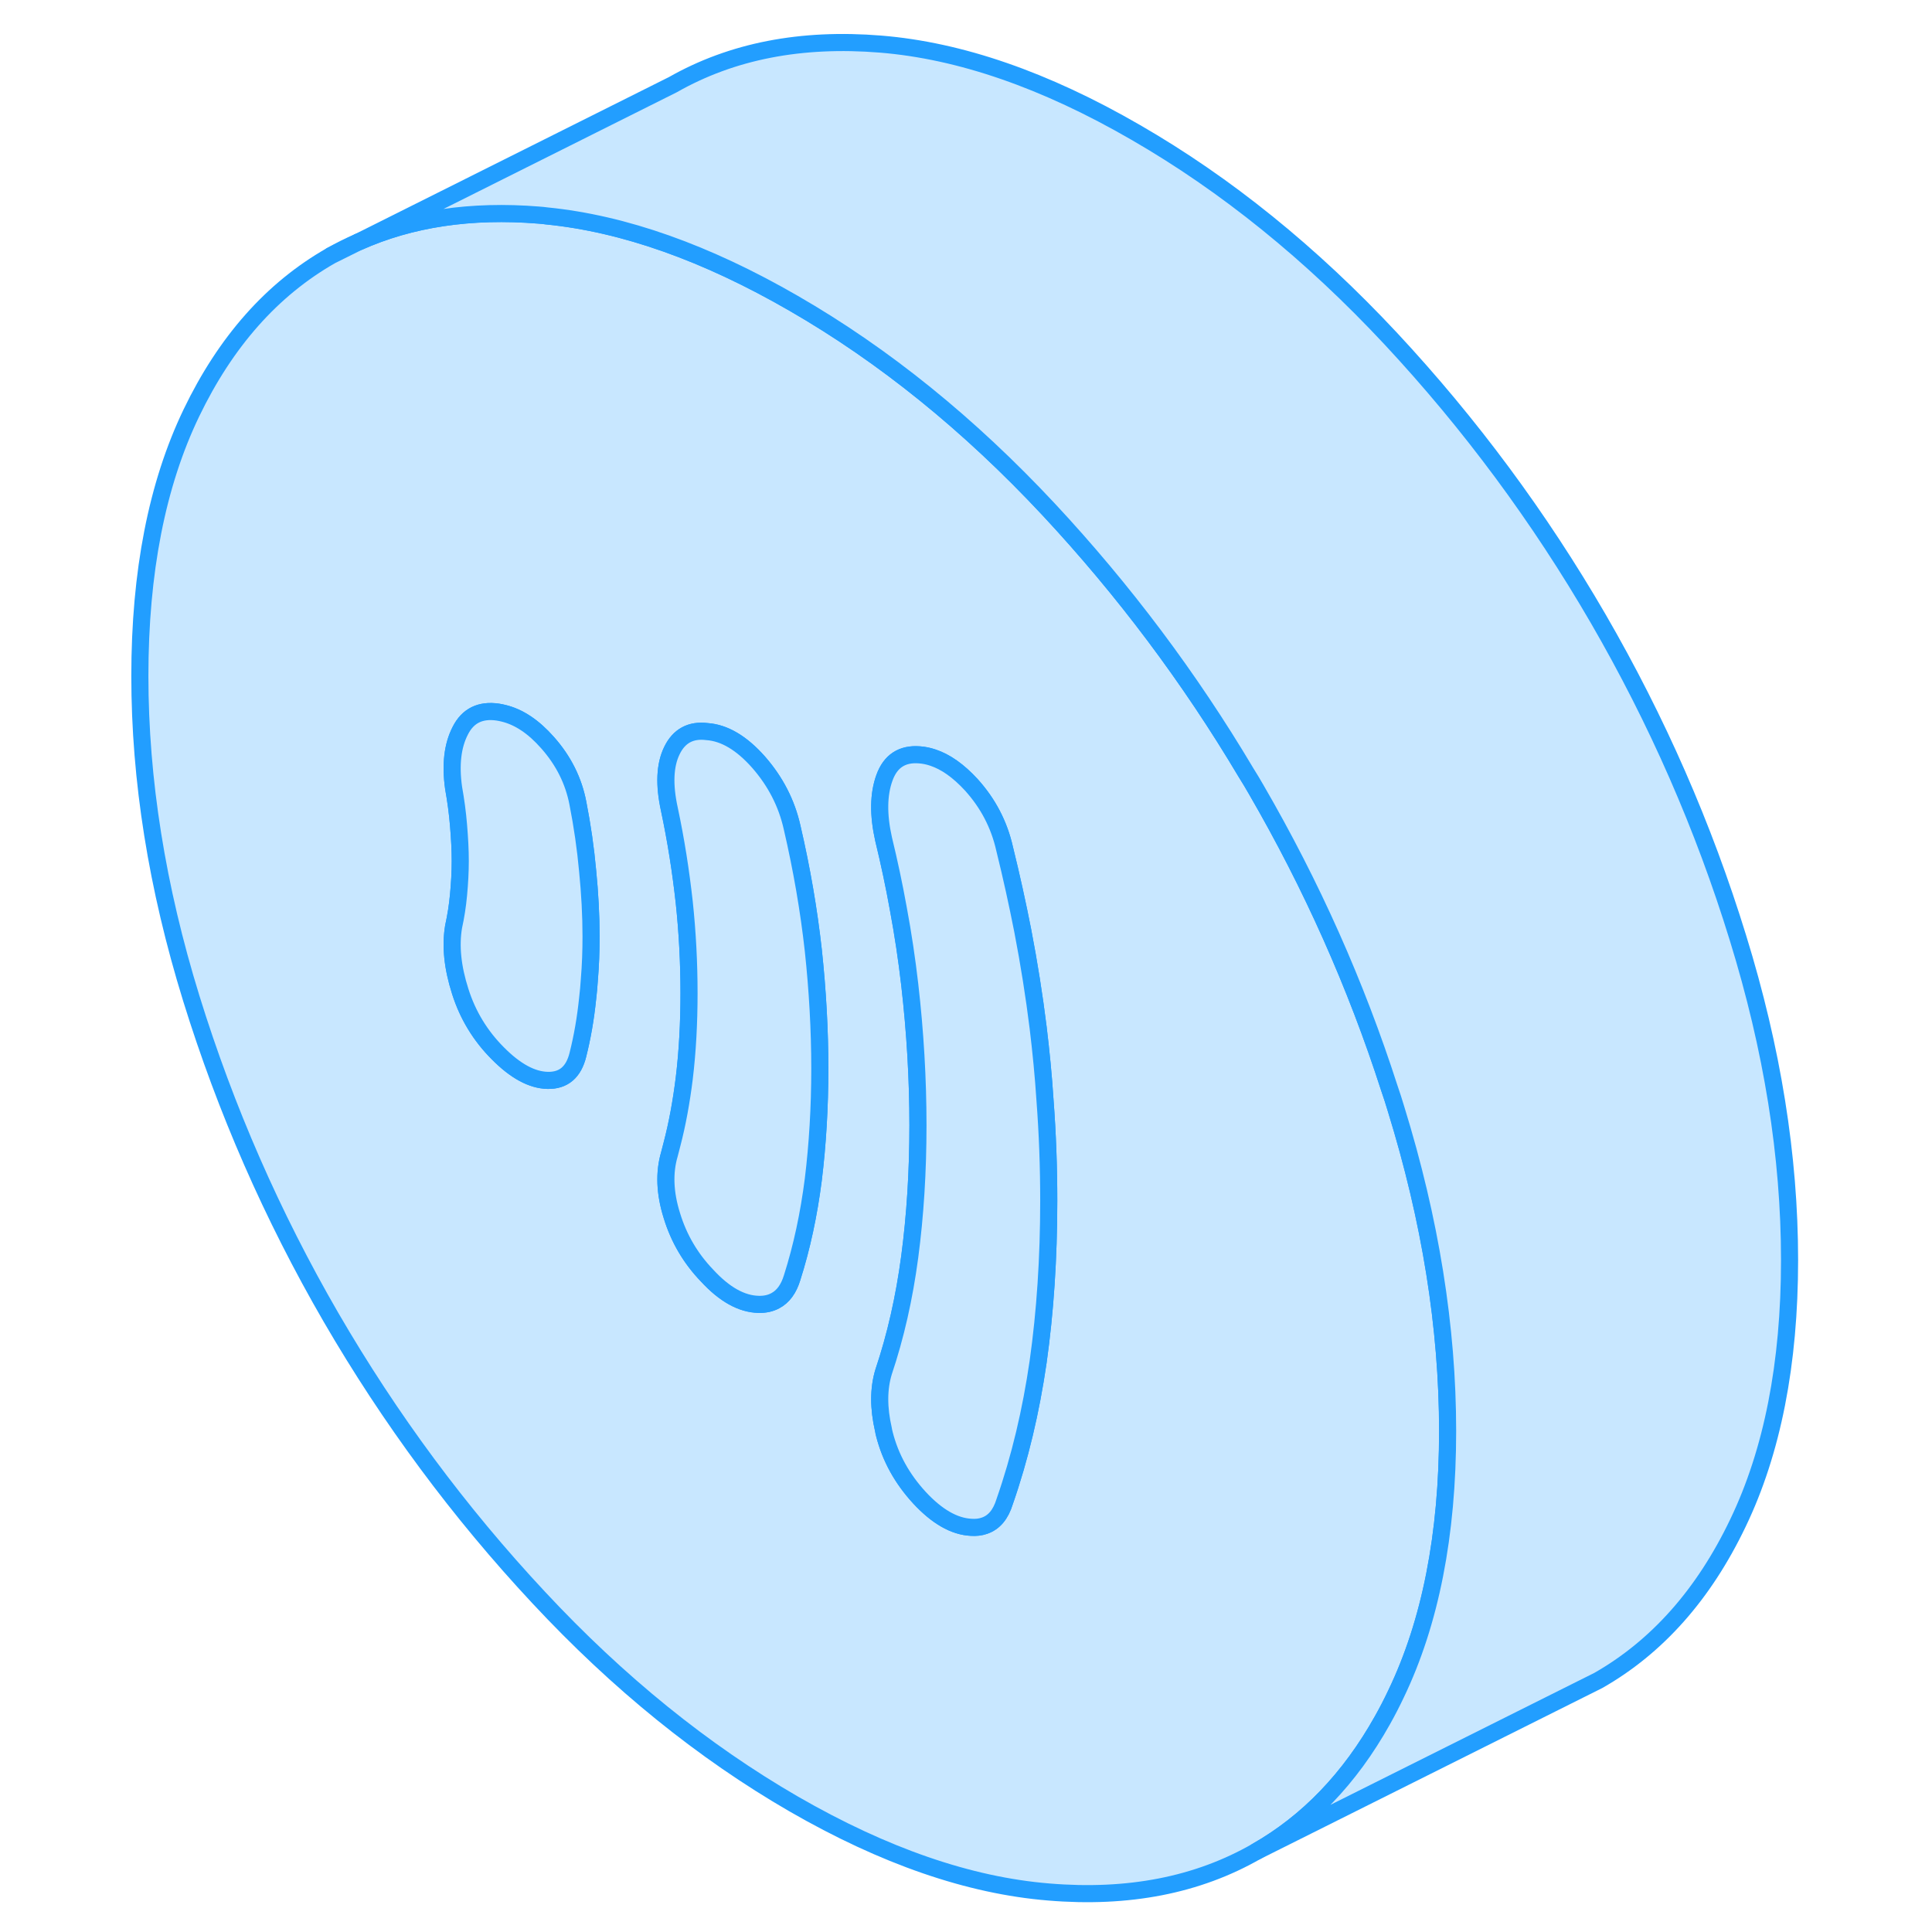 <svg width="48" height="48" viewBox="0 0 101 113" fill="#c8e7ff" xmlns="http://www.w3.org/2000/svg" stroke-width="1px" stroke-linecap="round" stroke-linejoin="round"><path d="M13.359 14.95L14.95 14.16C14.409 14.39 13.879 14.66 13.359 14.95Z" stroke="#229EFF" stroke-linejoin="round"/><path d="M75.65 64.85C75.53 64.45 75.4 64.04 75.26 63.64C73.31 57.58 70.71 51.76 67.48 46.19C67.29 45.86 67.09 45.52 66.88 45.19C63.58 39.64 59.73 34.51 55.34 29.8C50.68 24.81 45.71 20.79 40.42 17.74C35.31 14.79 30.5 13.08 25.99 12.63C25.83 12.61 25.67 12.59 25.51 12.58C21.55 12.26 18.03 12.78 14.95 14.16L13.36 14.95C9.92 16.91 7.2 19.98 5.19 24.16C3.18 28.34 2.18 33.47 2.18 39.54C2.18 45.61 3.18 51.9 5.19 58.4C7.2 64.89 9.92 71.11 13.36 77.05C16.81 82.99 20.85 88.45 25.51 93.44C30.16 98.43 35.13 102.45 40.42 105.51C45.71 108.56 50.68 110.28 55.34 110.66C59.99 111.05 64.04 110.26 67.48 108.29C70.49 106.58 72.95 104.02 74.86 100.61C75.14 100.11 75.4 99.61 75.65 99.08C77.66 94.9 78.67 89.77 78.67 83.7C78.67 77.63 77.66 71.35 75.65 64.85ZM28.47 57.3C28.45 57.67 28.41 58.04 28.37 58.4C28.25 59.57 28.06 60.66 27.8 61.69C27.55 62.71 26.96 63.21 26.03 63.19C25.11 63.17 24.14 62.64 23.12 61.61C22.1 60.59 21.36 59.38 20.92 57.99C20.47 56.59 20.34 55.33 20.53 54.2C20.66 53.61 20.76 52.99 20.82 52.33C20.88 51.68 20.92 51.02 20.92 50.36C20.92 49.7 20.88 49.01 20.82 48.28C20.76 47.54 20.66 46.81 20.53 46.08C20.34 44.73 20.47 43.61 20.92 42.74C21.36 41.86 22.1 41.5 23.12 41.65C23.23 41.67 23.35 41.69 23.46 41.72C24.36 41.94 25.21 42.51 26.03 43.44C26.96 44.49 27.55 45.67 27.8 46.98C28.06 48.3 28.25 49.62 28.37 50.94C28.5 52.25 28.57 53.53 28.57 54.78C28.57 55.63 28.54 56.47 28.47 57.3ZM41.57 68.98C41.31 71.02 40.9 72.94 40.33 74.73C40.13 75.39 39.8 75.84 39.34 76.08C39.06 76.23 38.74 76.3 38.37 76.29C37.38 76.27 36.37 75.71 35.35 74.6C34.4 73.61 33.71 72.45 33.3 71.11C32.88 69.78 32.84 68.58 33.15 67.52C33.2 67.33 33.25 67.14 33.3 66.94C33.62 65.72 33.85 64.44 34.02 63.08C34.21 61.51 34.3 59.84 34.3 58.09C34.3 56.34 34.21 54.56 34.02 52.77C33.82 50.97 33.54 49.16 33.15 47.33C32.84 45.91 32.88 44.76 33.3 43.9C33.71 43.05 34.4 42.67 35.35 42.79C36.37 42.86 37.38 43.46 38.37 44.58C39.35 45.7 40.01 46.97 40.33 48.4C40.9 50.85 41.31 53.25 41.57 55.59C41.82 57.93 41.95 60.24 41.95 62.5C41.95 64.76 41.82 66.93 41.57 68.98ZM54.72 79.64C54.3 82.54 53.65 85.28 52.76 87.83C52.53 88.58 52.14 89.05 51.57 89.24C51.34 89.32 51.08 89.35 50.8 89.33C49.81 89.28 48.8 88.7 47.78 87.6C46.76 86.49 46.08 85.26 45.73 83.89C45.71 83.8 45.68 83.7 45.67 83.61C45.38 82.35 45.38 81.23 45.68 80.24C46.38 78.16 46.89 75.91 47.21 73.5C47.53 71.08 47.69 68.52 47.69 65.82C47.69 63.12 47.53 60.37 47.21 57.59C47.04 56.12 46.82 54.64 46.54 53.14C46.3 51.8 46.01 50.44 45.68 49.08C45.36 47.65 45.38 46.45 45.73 45.49C46.08 44.52 46.76 44.07 47.78 44.15C48.04 44.17 48.3 44.22 48.56 44.31C49.32 44.56 50.06 45.09 50.8 45.89C51.78 46.97 52.44 48.22 52.76 49.65C53.16 51.27 53.51 52.86 53.82 54.44C54.19 56.36 54.49 58.25 54.72 60.11C54.89 61.52 55.03 62.93 55.12 64.34C55.27 66.31 55.34 68.27 55.34 70.23C55.34 73.6 55.13 76.73 54.72 79.64Z" stroke="#229EFF" stroke-linejoin="round"/><path d="M28.57 54.78C28.57 55.63 28.54 56.47 28.47 57.3C28.45 57.67 28.41 58.04 28.37 58.4C28.25 59.57 28.06 60.66 27.8 61.69C27.55 62.71 26.96 63.21 26.03 63.19C25.11 63.17 24.14 62.64 23.12 61.61C22.1 60.59 21.36 59.38 20.92 57.99C20.47 56.59 20.34 55.33 20.53 54.2C20.66 53.61 20.76 52.99 20.82 52.33C20.88 51.68 20.92 51.02 20.92 50.36C20.92 49.7 20.88 49.01 20.82 48.28C20.76 47.54 20.66 46.81 20.53 46.08C20.34 44.73 20.47 43.61 20.92 42.74C21.36 41.86 22.1 41.5 23.12 41.65C23.23 41.67 23.35 41.69 23.46 41.72C24.36 41.94 25.21 42.51 26.03 43.44C26.96 44.49 27.55 45.67 27.8 46.98C28.06 48.3 28.25 49.62 28.37 50.94C28.5 52.25 28.57 53.53 28.57 54.78Z" stroke="#229EFF" stroke-linejoin="round"/><path d="M41.95 62.5C41.95 64.77 41.82 66.93 41.57 68.98C41.31 71.02 40.9 72.94 40.33 74.73C40.13 75.39 39.8 75.84 39.34 76.08C39.06 76.23 38.74 76.3 38.37 76.29C37.38 76.27 36.37 75.71 35.35 74.6C34.4 73.61 33.71 72.45 33.3 71.11C32.88 69.78 32.84 68.58 33.15 67.52C33.2 67.33 33.25 67.14 33.3 66.94C33.62 65.72 33.85 64.44 34.02 63.08C34.21 61.51 34.3 59.84 34.3 58.09C34.3 56.34 34.21 54.56 34.02 52.77C33.82 50.97 33.54 49.16 33.15 47.33C32.84 45.91 32.88 44.76 33.3 43.9C33.71 43.05 34.4 42.67 35.35 42.79C36.37 42.86 37.38 43.46 38.37 44.58C39.35 45.7 40.01 46.97 40.33 48.4C40.9 50.85 41.31 53.25 41.57 55.59C41.82 57.93 41.95 60.24 41.95 62.5Z" stroke="#229EFF" stroke-linejoin="round"/><path d="M55.34 70.23C55.34 73.6 55.13 76.73 54.72 79.64C54.3 82.54 53.65 85.28 52.76 87.83C52.53 88.58 52.14 89.05 51.57 89.24C51.34 89.32 51.08 89.35 50.8 89.33C49.81 89.28 48.8 88.7 47.78 87.6C46.76 86.49 46.08 85.26 45.73 83.89C45.71 83.8 45.68 83.7 45.67 83.61C45.38 82.35 45.38 81.23 45.68 80.24C46.38 78.16 46.89 75.91 47.21 73.5C47.53 71.08 47.69 68.52 47.69 65.82C47.69 63.12 47.53 60.37 47.21 57.59C47.04 56.12 46.82 54.64 46.54 53.14C46.3 51.8 46.01 50.44 45.68 49.08C45.36 47.65 45.38 46.45 45.73 45.49C46.08 44.52 46.76 44.07 47.78 44.15C48.04 44.17 48.3 44.22 48.56 44.31C49.32 44.56 50.06 45.09 50.8 45.89C51.78 46.97 52.44 48.22 52.76 49.65C53.16 51.27 53.51 52.86 53.82 54.44C54.19 56.36 54.49 58.25 54.72 60.11C54.89 61.52 55.03 62.93 55.12 64.34C55.27 66.31 55.34 68.27 55.34 70.23Z" stroke="#229EFF" stroke-linejoin="round"/><path d="M98.669 73.7C98.669 79.77 97.659 84.9 95.649 89.08C93.649 93.26 90.919 96.33 87.479 98.29L67.479 108.29C70.489 106.58 72.949 104.02 74.859 100.61C75.139 100.11 75.399 99.61 75.649 99.08C77.659 94.9 78.669 89.77 78.669 83.7C78.669 77.63 77.659 71.35 75.649 64.85C75.529 64.45 75.399 64.04 75.259 63.64C73.309 57.58 70.709 51.76 67.479 46.19C67.289 45.86 67.089 45.52 66.879 45.19C63.579 39.64 59.729 34.51 55.339 29.8C50.679 24.81 45.709 20.79 40.419 17.74C35.309 14.79 30.499 13.08 25.989 12.63C25.829 12.61 25.669 12.59 25.509 12.58C21.549 12.26 18.029 12.78 14.949 14.16L33.359 4.95C36.809 2.99 40.849 2.2 45.509 2.58C50.159 2.96 55.129 4.68 60.419 7.74C65.709 10.79 70.679 14.81 75.339 19.8C79.989 24.79 84.039 30.26 87.479 36.19C90.919 42.13 93.649 48.35 95.649 54.85C97.659 61.35 98.669 67.63 98.669 73.7Z" stroke="#229EFF" stroke-linejoin="round"/></svg>